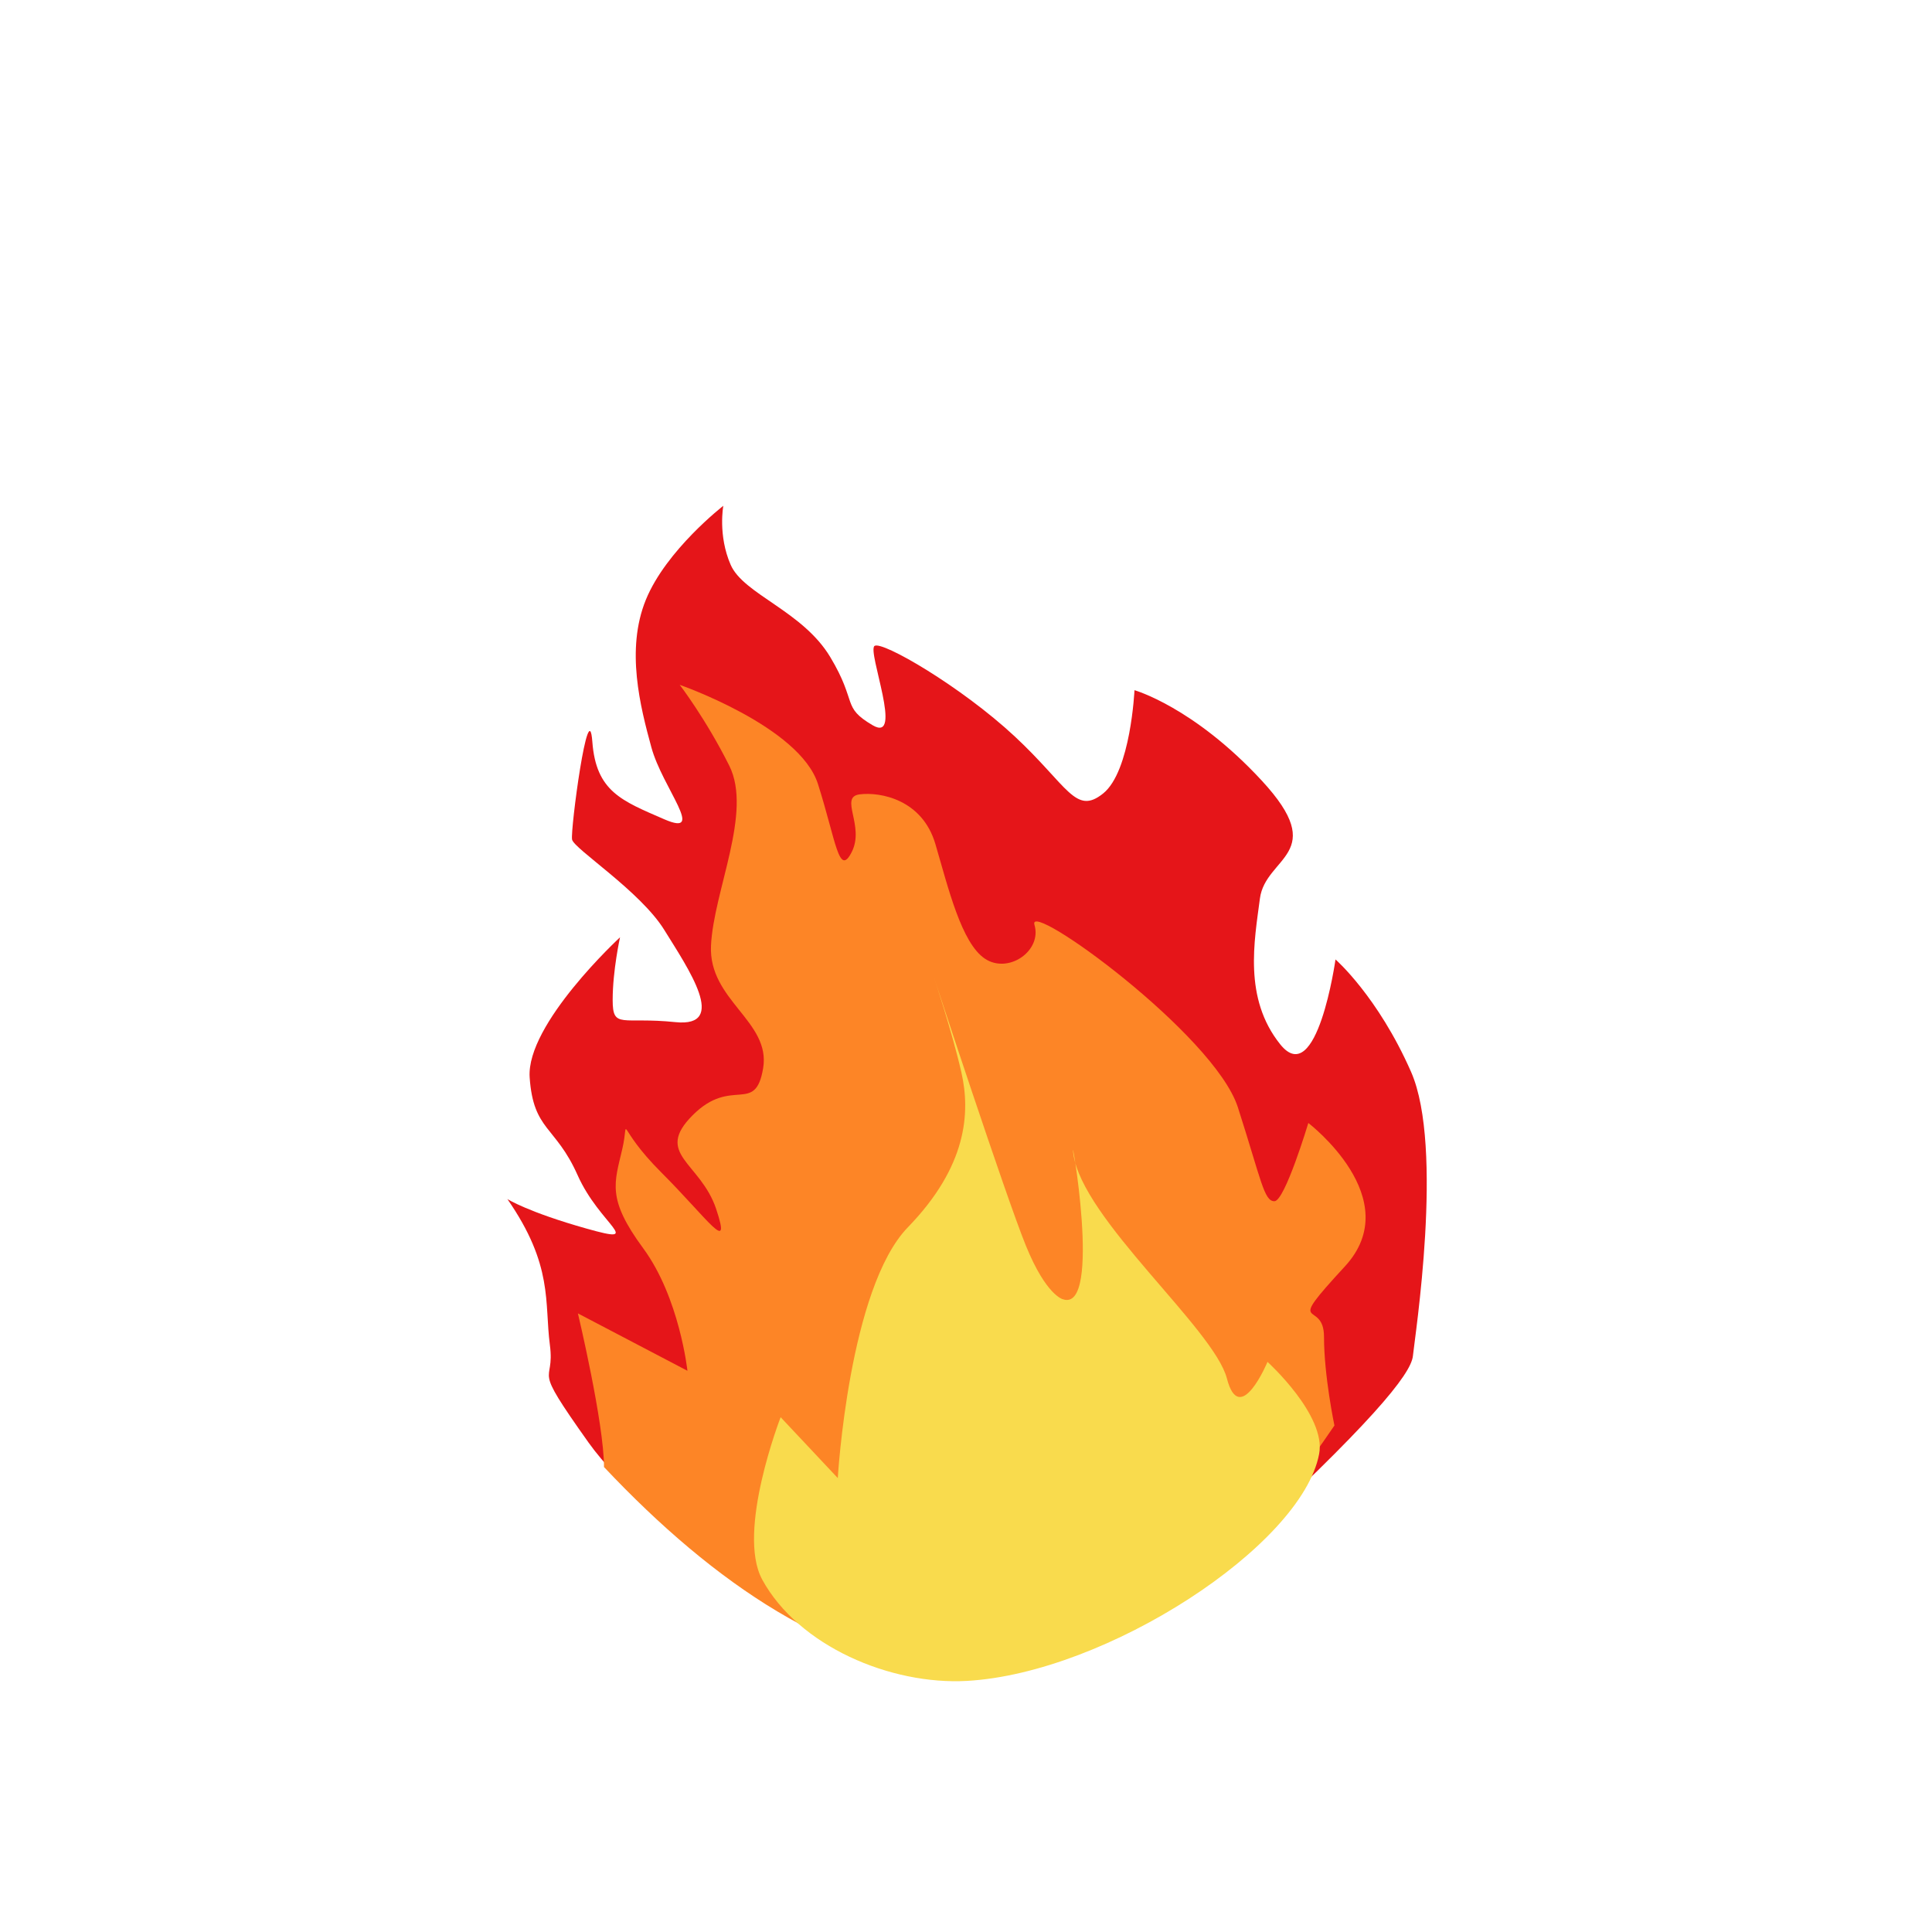 <?xml version="1.0" encoding="UTF-8" standalone="no"?>
<!-- Created with Inkscape (http://www.inkscape.org/) -->

<svg
   width="520mm"
   height="520mm"
   viewBox="0 0 520 520"
   version="1.1"
   id="svg1"
   xml:space="preserve"
   inkscape:version="1.4 (86a8ad7, 2024-10-11)"
   sodipodi:docname="fogo animação svg.svg"
   xmlns:inkscape="http://www.inkscape.org/namespaces/inkscape"
   xmlns:sodipodi="http://sodipodi.sourceforge.net/DTD/sodipodi-0.dtd"
   xmlns="http://www.w3.org/2000/svg"
   xmlns:svg="http://www.w3.org/2000/svg"><sodipodi:namedview
     id="namedview1"
     pagecolor="#ffffff"
     bordercolor="#000000"
     borderopacity="0.25"
     inkscape:showpageshadow="2"
     inkscape:pageopacity="0.0"
     inkscape:pagecheckerboard="0"
     inkscape:deskcolor="#d1d1d1"
     inkscape:document-units="mm"
     inkscape:zoom="0.016508619"
     inkscape:cx="7723.2383"
     inkscape:cy="1605.2221"
     inkscape:window-width="1440"
     inkscape:window-height="837"
     inkscape:window-x="-8"
     inkscape:window-y="-8"
     inkscape:window-maximized="1"
     inkscape:current-layer="layer1"><inkscape:page
       x="0"
       y="0"
       width="520"
       height="520"
       id="page21"
       margin="0"
       bleed="0" /><inkscape:page
       x="530"
       y="0"
       width="520"
       height="520"
       id="page22"
       margin="0"
       bleed="0" /><inkscape:page
       x="1060"
       y="0"
       width="520"
       height="520"
       id="page23"
       margin="0"
       bleed="0" /><inkscape:page
       x="1590"
       y="0"
       width="520"
       height="520"
       id="page24"
       margin="0"
       bleed="0" /><inkscape:page
       x="2120"
       y="0"
       width="520"
       height="520"
       id="page25"
       margin="0"
       bleed="0" /><inkscape:page
       x="2650"
       y="0"
       width="520"
       height="520"
       id="page26"
       margin="0"
       bleed="0" /></sodipodi:namedview><defs
     id="defs1" /><g
     inkscape:label="Camada 1"
     inkscape:groupmode="layer"
     id="layer1"><g
       id="g8"
       transform="matrix(15.857,0,0,15.857,-16442.5,-21926.978)"><path
         style="fill:#e51519;fill-opacity:1;stroke-width:0.6"
         d="m 1045.537,1403.149 c 0.782,1.127 0.626,1.753 0.72,2.473 0.094,0.72 -0.344,0.251 0.657,1.659 1.002,1.409 4.414,3.85 5.478,3.6 1.064,-0.25 3.036,0.469 5.415,-1.722 2.379,-2.191 3.068,-3.036 3.099,-3.349 0.031,-0.313 0.532,-3.537 -0.031,-4.821 -0.564,-1.283 -1.283,-1.909 -1.283,-1.909 0,0 -0.313,2.223 -0.939,1.44 -0.626,-0.783 -0.438,-1.753 -0.344,-2.473 0.094,-0.72 1.19,-0.751 0.031,-2.003 -1.158,-1.252 -2.16,-1.534 -2.16,-1.534 0,0 -0.063,1.377 -0.532,1.753 -0.469,0.376 -0.595,-0.125 -1.502,-0.97 -0.908,-0.845 -2.254,-1.628 -2.379,-1.534 -0.125,0.094 0.501,1.659 -0.031,1.346 -0.532,-0.313 -0.251,-0.376 -0.72,-1.158 -0.469,-0.782 -1.471,-1.064 -1.69,-1.565 -0.219,-0.501 -0.125,-1.002 -0.125,-1.002 0,0 -0.97,0.751 -1.315,1.596 -0.344,0.845 -0.094,1.816 0.094,2.504 0.188,0.689 0.939,1.534 0.219,1.221 -0.72,-0.313 -1.158,-0.47 -1.221,-1.315 -0.063,-0.845 -0.376,1.503 -0.344,1.659 0.031,0.157 1.158,0.876 1.565,1.534 0.407,0.657 1.096,1.659 0.188,1.565 -0.908,-0.094 -1.064,0.125 -1.064,-0.376 0,-0.501 0.125,-1.064 0.125,-1.064 0,0 -1.596,1.471 -1.534,2.379 0.063,0.908 0.438,0.814 0.814,1.659 0.376,0.845 1.158,1.19 0.157,0.908 -1.002,-0.282 -1.346,-0.501 -1.346,-0.501 z"
         id="path1" /><path
         style="fill:#fd8526;fill-opacity:1;stroke-width:0.6"
         d="m 1047.176,1407.7 c 0,-0.753 -0.443,-2.612 -0.443,-2.612 l 1.859,0.974 c 0,0 -0.133,-1.24 -0.752,-2.081 -0.62,-0.841 -0.487,-1.107 -0.354,-1.682 0.133,-0.576 -0.133,-0.399 0.664,0.398 0.797,0.797 1.195,1.417 0.93,0.62 -0.266,-0.797 -1.062,-0.93 -0.398,-1.594 0.664,-0.664 1.062,0 1.195,-0.797 0.133,-0.797 -0.93,-1.151 -0.885,-2.081 0.044,-0.93 0.708,-2.258 0.31,-3.054 -0.399,-0.797 -0.841,-1.372 -0.841,-1.372 0,0 2.036,0.708 2.346,1.682 0.31,0.974 0.354,1.594 0.576,1.151 0.221,-0.443 -0.221,-0.93 0.133,-0.974 0.354,-0.044 1.062,0.089 1.284,0.841 0.221,0.753 0.443,1.682 0.841,1.948 0.398,0.266 0.974,-0.133 0.841,-0.576 -0.133,-0.443 3.054,1.859 3.453,3.099 0.398,1.24 0.443,1.594 0.62,1.594 0.177,0 0.576,-1.328 0.576,-1.328 0,0 1.682,1.284 0.62,2.435 -1.062,1.151 -0.354,0.531 -0.354,1.195 0,0.664 0.177,1.505 0.177,1.505 -4.183,6.187 -8.626,4.709 -12.395,0.708 z"
         id="path7"
         sodipodi:nodetypes="cccsssssssscsssssssscsscc" /><path
         style="fill:#f9db4d;fill-opacity:1;stroke-width:0.6"
         d="m 1049.861,1409.605 c -0.442,-0.811 0.313,-2.755 0.313,-2.755 l 0.97,1.033 c 0,0 0.188,-3.224 1.19,-4.257 1.002,-1.033 1.064,-1.941 0.908,-2.629 -0.157,-0.689 -0.47,-1.628 -0.47,-1.628 0,0 1.221,3.725 1.565,4.57 0.344,0.845 0.626,0.908 0.626,0.908 0.689,0.243 0.106,-3.024 0.179,-2.471 0.146,1.11 2.388,2.972 2.607,3.817 0.219,0.845 0.689,-0.282 0.689,-0.282 0,0 1.002,0.908 0.876,1.565 -0.297,1.557 -3.612,3.717 -5.979,3.85 -1.291,0.072 -2.856,-0.587 -3.475,-1.722 z"
         id="path8"
         sodipodi:nodetypes="accsscscsscsaa" /></g><g
       id="g10"
       transform="matrix(15.857,0,0,15.857,-16287.189,-21959.032)"><path
         style="fill:#e12021;fill-opacity:1;stroke-width:0.6"
         d="m 1068.486,1406.368 c 1.187,3.042 4.908,4.098 7.92,4.101 3.253,0.116 9.532,-3.227 9.641,-6.73 -0.063,-0.689 0.157,-0.219 -0.532,-0.125 -0.689,0.094 -1.064,0.188 -0.689,-0.438 0.376,-0.626 1.033,-1.847 1.002,-2.285 -0.031,-0.438 0,-1.033 0,-1.033 0,0 -0.376,1.315 -1.095,1.221 -0.72,-0.094 -1.346,-0.188 -0.97,-0.814 0.376,-0.626 1.064,-2.692 0.626,-3.068 -0.438,-0.376 -1.158,0.219 -1.722,-0.344 -0.564,-0.563 -0.125,-1.847 -0.407,-3.13 -0.282,-1.283 -0.751,-1.565 -0.751,-1.565 0,0 0.876,1.534 0.063,2.598 -0.814,1.064 -0.783,1.064 -0.783,1.659 0,0.595 -0.626,1.252 -0.814,0.376 -0.188,-0.876 0.125,-2.223 -0.407,-2.817 -0.532,-0.595 -0.595,0.438 -1.221,0.657 -0.626,0.219 -0.595,0.344 -0.908,-0.626 -0.313,-0.97 -0.313,-2.129 0.031,-2.598 0.344,-0.469 2.003,-0.908 2.003,-0.908 0,0 -2.348,0.376 -2.786,1.033 -0.438,0.657 -0.031,1.315 -1.19,1.565 -1.158,0.25 -1.816,0.469 -1.722,1.502 0.094,1.033 0.783,1.346 0.501,2.191 -0.282,0.845 -0.188,1.44 -0.845,1.19 -0.657,-0.25 -1.127,-0.188 -0.939,-0.939 0.188,-0.751 0.876,-1.158 0.876,-1.158 0,0 -2.755,1.064 -2.316,2.348 0.438,1.283 2.035,1.377 2.16,1.909 0.125,0.532 0.97,0.751 0.282,1.377 -0.689,0.626 -0.72,1.127 -1.033,0.845 -0.313,-0.282 0.125,-0.407 -0.282,-0.908 -0.407,-0.501 -1.158,-1.064 -1.158,-1.064 0,0 0.219,1.315 -0.157,0.845 -0.376,-0.469 -1.002,-1.628 -1.346,-2.066 -0.344,-0.438 -0.814,-0.344 -0.876,-0.908 -0.063,-0.563 -0.063,-0.782 -0.063,-0.782 0,0 -0.47,1.064 -0.125,1.941 0.344,0.876 0.751,1.377 0.751,1.753 0,0.376 -0.438,0.188 0.031,0.845 0.47,0.657 0.876,0.845 0.814,1.377 -0.063,0.532 0.344,1.096 -0.47,0.626 -0.814,-0.469 -1.002,-0.344 -1.315,-1.252 -0.313,-0.908 -0.376,-0.25 -0.376,-0.25 0,0 0.97,1.722 1.283,2.473 0.313,0.751 0.783,0.908 0.313,1.283 -0.469,0.376 -1.002,0.094 -1.002,0.094 z"
         id="path2"
         sodipodi:nodetypes="cscssscssssscssssssccsssssscssssscssccssscsscsscc" /><path
         style="fill:#f68030;fill-opacity:1;stroke-width:0.6"
         d="m 1071.032,1409.114 c 0.443,-2.479 0.398,-2.435 0.443,-2.833 0.044,-0.398 0.044,2.036 0.487,1.549 0.443,-0.487 0.841,-0.753 0.354,-1.903 -0.487,-1.151 -1.018,-1.107 -0.797,-1.948 0.221,-0.841 0.31,-1.018 0.31,-1.018 0,0 -0.044,0.576 0.531,1.062 0.576,0.487 1.018,0.398 1.195,0.841 0.177,0.443 0.354,-0.797 0.93,-1.771 0.576,-0.974 0.797,-1.24 0.31,-2.169 -0.487,-0.93 -0.753,-1.682 -0.753,-1.682 0,0 0.841,1.151 1.328,1.372 0.487,0.221 0.133,-0.531 0.221,-1.195 0.089,-0.664 0.31,-0.974 0.31,-0.974 l 0.576,0.753 c 0,0 0.753,0.398 0.443,-0.576 -0.31,-0.974 -1.726,-1.726 -0.974,-2.745 0.752,-1.018 0.93,-1.24 0.93,-1.24 0,0 -1.062,0.974 -0.044,1.859 1.018,0.885 2.479,3.586 2.612,4.205 0.133,0.62 0.221,0.93 0.221,0.93 0,0 0.399,-0.443 0.885,-0.885 0.487,-0.443 -0.221,0.177 0,0.753 0.221,0.576 0.044,0.708 0.443,0.708 0.398,0 1.815,-1.24 1.771,-1.904 -0.044,-0.664 0.089,-0.885 -0.266,-1.726 -0.354,-0.841 -0.354,-0.841 -0.354,-0.841 0,0 1.594,1.328 1.151,2.966 -0.443,1.638 -2.346,4.781 -1.638,4.914 0.708,0.133 1.151,-0.31 1.328,-0.885 0.177,-0.576 0,2.7 -0.221,3.099 -0.221,0.398 -0.266,0.753 -0.266,0.753 0,0 -1.24,1.195 -3.32,1.505 -2.081,0.31 -5.268,0.398 -6.375,0 -1.107,-0.398 -1.771,-0.974 -1.771,-0.974 z"
         id="path9" /><path
         style="fill:#f9db4d;fill-opacity:1;stroke-width:0.6"
         d="m 1072.75,1410.477 c 0.72,-2.567 1.221,-2.88 1.221,-2.88 0,0 0.407,2.285 0.657,1.565 0.25,-0.72 0.72,-1.064 0.438,-1.659 -0.282,-0.595 -0.344,-1.033 0.157,-1.283 0.501,-0.251 0.125,-1.471 0.125,-1.471 0,0 0.094,1.722 0.563,2.223 0.469,0.501 1.221,-0.063 1.002,-1.064 -0.219,-1.002 0.125,-2.849 0.376,-3.537 0.251,-0.689 0.657,2.129 1.127,2.755 0.47,0.626 1.096,0.939 0.626,1.565 -0.47,0.626 -0.876,1.252 -0.376,1.315 0.501,0.063 0.876,-0.157 0.876,-0.595 0,-0.438 0.219,1.033 0.219,1.471 0,0.438 0.595,0.125 0.72,0.063 0.125,-0.063 1.096,0.157 1.096,0.282 0,0.125 -1.002,0.689 -1.315,0.72 -0.313,0.031 -2.316,0.876 -4.069,0.908 -1.753,0.031 -3.443,-0.376 -3.443,-0.376 z"
         id="path10" /></g><g
       id="g18"
       transform="matrix(15.857,0,0,15.857,-16135.067,-21744.175)"><path
         style="fill:#e12021;fill-opacity:1;stroke-width:0.6"
         d="m 1092.171,1389.082 c -2.957,15.142 19.18,10.585 17.265,2.612 -0.359,-1.494 0.266,-3.541 0.266,-3.541 0,0 -0.089,1.771 -1.771,2.258 -1.682,0.487 -2.081,0.487 -1.682,-0.266 0.398,-0.752 1.24,-3.054 0.575,-4.073 -0.664,-1.018 -1.24,-2.745 -1.24,-2.745 0,0 0.089,2.302 -0.398,2.568 -0.487,0.266 -1.771,1.151 -1.815,0.221 -0.044,-0.93 0.752,-0.93 0.487,-2.169 -0.266,-1.24 -2.7,-5.047 -2.877,-6.596 -0.177,-1.549 2.302,-4.914 2.302,-4.914 0,0 -3.187,1.505 -3.763,2.7 -0.576,1.195 -1.815,1.594 -0.841,3.232 0.974,1.638 1.328,2.523 0.93,3.497 -0.398,0.974 -0.752,2.435 -1.151,2.568 -0.399,0.133 -0.487,-0.044 -0.443,-1.018 0.044,-0.974 -0.354,-1.771 -0.708,-2.523 -0.354,-0.753 -0.177,0.841 -0.177,0.841 0,0 -0.841,1.638 -0.885,0.841 -0.044,-0.797 -0.044,-1.904 -0.266,-2.523 -0.221,-0.62 -2.612,-3.276 -2.612,-3.276 0,0 1.771,2.568 1.505,3.542 -0.266,0.974 -0.885,2.036 -1.151,1.549 -0.266,-0.487 -0.531,-0.885 -0.354,-2.081 0.177,-1.195 -0.044,-1.195 -0.044,-1.195 0,0 -1.505,4.205 -0.841,5.666 0.664,1.461 1.195,1.549 1.948,2.789 0.753,1.24 1.594,2.169 0.753,1.992 -0.841,-0.177 -2.302,-1.505 -2.302,-1.505 0,0 0.974,0.885 0.708,1.461 -0.266,0.576 0,1.062 -0.487,0.531 -0.487,-0.531 -0.93,-0.443 -0.93,-0.443 z"
         id="path3"
         sodipodi:nodetypes="cscssscsssscsssssscsscssscssscsscc" /><path
         style="fill:#f68030;fill-opacity:1;stroke-width:0.6"
         d="m 1100.848,1399.175 c 3.896,-0.797 4.117,-1.018 5.091,-1.682 0.974,-0.664 2.612,-3.984 2.612,-3.984 0,0 -2.789,2.302 -3.143,2.081 -0.354,-0.221 -0.133,-0.487 0.133,-0.93 0.266,-0.443 0.93,-1.904 0.93,-2.656 0,-0.753 0,-0.753 0,-0.753 0,0 -0.147,0.551 -0.522,0.551 -0.376,0 -0.657,-0.094 -0.657,-0.094 0,0 0.689,-0.438 0.626,-1.283 -0.063,-0.845 -0.125,-1.127 -0.125,-1.127 0,0 -0.469,1.44 -1.409,1.471 -0.939,0.031 -0.939,0.031 -0.939,0.031 0,0 0.751,-2.442 0.564,-3.099 -0.188,-0.657 -1.597,-1.753 -1.597,-2.755 0,-1.002 -0.031,-2.942 -0.031,-2.942 0,0 -0.876,2.16 -0.501,3.068 0.376,0.908 0.689,1.252 0.376,2.003 -0.313,0.751 -1.127,2.598 -1.471,2.849 -0.344,0.25 -0.501,-0.063 -0.501,-0.657 0,-0.595 -1.534,-1.784 -2.285,-2.223 -0.751,-0.438 -1.44,-1.377 -1.409,-2.535 0.031,-1.158 0.031,-1.221 0.031,-1.221 0,0 -0.376,3.506 0.344,4.883 0.72,1.377 1.002,1.941 0.689,2.723 -0.313,0.783 -0.501,1.127 -0.626,1.127 -0.125,0 -0.47,-1.033 -0.47,-1.033 0,0 -1.377,1.753 -1.064,2.786 0.313,1.033 1.002,2.129 1.002,2.129 l -1.753,-0.501 c 0,0 0.72,1.409 1.096,1.972 0.376,0.564 0.814,1.19 1.815,1.471 1.002,0.282 3.475,0.344 3.475,0.344 z"
         id="path11" /><path
         style="fill:#fddd4e;fill-opacity:1;stroke-width:0.6"
         d="m 1097.253,1397.572 c 0,0 0.782,-2.379 0.344,-3.412 -0.438,-1.033 -0.657,-1.597 -0.657,-1.597 l 1.847,0.783 c 0,0 0.501,-1.972 0.313,-2.692 -0.188,-0.72 -0.469,-0.908 -0.25,-0.939 0.219,-0.031 2.191,1.502 2.223,1.972 0.031,0.47 -0.125,0.783 0.25,0.282 0.376,-0.501 1.19,-2.003 1.002,-2.504 -0.188,-0.501 -0.344,-0.657 -0.344,-0.657 0,0 1.471,2.254 1.377,3.099 -0.094,0.845 -1.158,1.534 -0.25,1.628 0.908,0.094 0.689,0.25 1.158,-0.125 0.469,-0.376 0.595,-1.44 0.595,-1.44 0,0 -0.344,2.254 -0.344,2.849 0,0.595 -0.031,0.845 -0.407,1.409 -0.376,0.564 0,0.157 -0.689,1.033 -0.689,0.876 -1.096,1.597 -1.377,1.69 -0.29,0.097 -4.789,0.683 -4.789,-1.377 z"
         id="path12"
         sodipodi:nodetypes="csccssssscssscssssc" /></g><g
       id="g19"
       transform="matrix(15.857,0,0,15.857,-14850.691,-22809.969)"><path
         style="fill:#e41518;fill-opacity:1;stroke-width:0.6"
         d="m 1044.479,1455.573 c 1.417,3.409 1.24,2.39 2.169,3.719 0.93,1.328 1.505,2.258 2.479,3.099 0.974,0.841 4.073,1.726 5.711,1.328 1.638,-0.398 2.877,-0.753 4.205,-1.992 1.328,-1.24 2.479,-2.745 2.745,-3.497 0.266,-0.753 0.177,-1.328 0.133,-1.771 -0.044,-0.443 -0.266,-1.594 -0.266,-1.594 0,0 -0.089,1.594 -0.443,1.151 -0.354,-0.443 -0.885,-4.471 -0.885,-4.648 0,-0.177 0.088,1.195 -0.221,1.638 -0.31,0.443 -0.487,0.31 -0.487,0.31 0,0 -0.398,-2.435 -0.509,-3.209 -0.111,-0.775 0.066,1.417 -0.288,1.262 -0.354,-0.155 -1.417,-0.575 -1.018,-1.505 0.398,-0.93 1.439,-2.9 0.31,-3.763 -1.129,-0.863 -1.948,-1.572 -1.926,-1.992 0.022,-0.421 -0.443,-1.062 -1.948,-1.992 -1.505,-0.93 1.483,1.062 0.907,1.571 -0.576,0.509 -1.262,0.797 -1.129,1.549 0.133,0.753 0.412,1.73 0.256,2.043 -0.157,0.313 -0.282,0.72 -0.689,0.219 -0.407,-0.501 -1.127,-0.657 -1.315,-1.221 -0.188,-0.564 -0.094,-1.377 -0.094,-1.377 0,0 -1.753,1.283 -1.409,2.223 0.344,0.939 1.722,2.629 1.19,3.099 -0.532,0.47 -0.439,2.634 -1.034,2.29 -0.595,-0.344 -1.741,-3.724 -1.741,-3.724 0,0 -1.232,2.248 -0.575,3.531 0.657,1.283 1.158,2.316 0.939,2.473 -0.219,0.157 -0.595,0.47 -0.845,-0.031 -0.25,-0.501 -1.162,-0.584 -1.162,-0.584 0,0 -0.332,1.463 0.107,2.841 0.438,1.377 0.241,0.342 0.022,0.843 -0.219,0.501 0.107,0.622 -0.845,0.25 -1.433,-0.559 -1.703,-1.514 -2.345,-2.538 z"
         id="path4"
         sodipodi:nodetypes="cssssssccsccssssssssssscssscssscsssc" /><path
         style="fill:#fd8526;fill-opacity:1;stroke-width:0.507"
         d="m 1049.722,1462.724 c -0.634,-1.533 -0.264,-2.168 -0.476,-2.855 -0.211,-0.687 -0.211,-2.273 -0.211,-2.485 0,-0.211 0.264,1.322 0.74,1.428 0.476,0.106 1.005,-0.74 0.846,-2.115 -0.159,-1.375 -0.846,-2.326 -0.529,-2.908 0.317,-0.582 0.529,-0.582 0.529,-0.582 0,0 0.317,1.745 0.423,2.062 0.106,0.317 0.317,-0.74 0.317,-0.74 0,0 0.317,1.163 0.687,1.639 0.37,0.476 0.212,-0.687 0.317,-1.428 0.106,-0.74 1.269,-1.216 1.058,-2.009 -0.211,-0.793 -0.106,0.846 0.264,0.899 0.37,0.053 0.37,-0.159 0.476,-1.269 0.106,-1.11 1.269,-1.586 1.216,-2.644 -0.053,-1.057 -0.053,-1.216 -0.053,-1.216 0,0 0.899,0.687 0.793,1.745 -0.106,1.057 -0.582,1.057 -0.106,1.586 0.476,0.529 0.159,0.793 0.159,1.322 0,0.529 0.264,0.423 0.952,1.586 0.687,1.163 0.952,1.428 0.687,2.221 -0.264,0.793 -0.211,2.696 0.265,1.745 0.476,-0.952 0.634,-1.427 0.793,-2.062 0.159,-0.634 0,0.106 0,0.423 0,0.317 -0.211,0.899 0.106,1.692 0.317,0.793 0.529,0.265 0.529,0.053 0,-0.212 0.106,-1.163 0.106,-1.163 0,0 0.317,1.639 0.211,2.221 -0.106,0.582 -0.053,0.687 -0.899,1.533 -0.846,0.846 -1.798,1.745 -2.591,1.956 -0.793,0.211 -1.163,0.423 -2.432,0.423 -1.269,0 -3.595,-0.582 -3.807,-0.634 -0.211,-0.053 -0.37,-0.423 -0.37,-0.423 z"
         id="path14" /><path
         style="fill:#fbdd27;fill-opacity:1;stroke-width:0.466"
         d="m 1050.396,1463.214 c 1.34,-2.612 1.375,-2.646 1.375,-2.646 l 0.309,1.1 c 0,0 0.034,-1.1 0.653,-1.993 0.619,-0.893 1.113,-1.527 1.321,-1.885 0.157,-0.269 -0.394,1.403 0.259,1.369 0.653,-0.034 0.309,-0.55 0.515,-1.134 0.206,-0.584 0.103,-1.34 0.378,-1.649 0.275,-0.309 -0.275,0.619 0.223,1.134 0.498,0.515 0.859,1.22 0.928,1.718 0.069,0.498 0.034,0.464 0.223,0.859 0.189,0.395 -0.034,0.584 0.223,0.859 0.075,0.749 -0.074,0.22 0.252,0.014 0.326,-0.206 0.521,-0.478 0.521,-0.478 0,0 -0.412,0.79 -0.24,1.151 0.172,0.361 0.447,0.412 0.24,0.636 -0.206,0.223 -0.309,0.55 -0.773,0.79 -2.028,1.342 -3.791,1.284 -6.213,-0.054 z"
         id="path13"
         sodipodi:nodetypes="cccsssssscscscssscc" /></g><g
       id="g20"
       transform="matrix(15.857,0,0,15.857,-14684.783,-22834.01)"><path
         style="fill:#e41518;fill-opacity:1;stroke-width:0.6"
         d="m 1076.406,1442.679 c -1.941,1.315 -2.348,1.659 -2.379,2.16 -0.031,0.501 0.219,0.501 -0.313,0.845 -0.532,0.344 -1.502,0.313 -0.908,1.502 0.595,1.19 1.409,2.16 0.908,2.254 -0.501,0.094 -1.158,-0.532 -1.596,-0.751 -0.438,-0.219 -0.094,-0.689 0.157,0.125 0.25,0.814 0.689,1.471 -0.313,1.565 -1.002,0.094 -1.471,-0.595 -1.534,-1.502 -0.063,-0.908 -0.063,-2.066 -0.063,-2.066 0,0 -1.471,3.443 -0.876,5.102 0.595,1.659 1.847,2.254 1.346,2.285 -0.501,0.031 -1.252,0 -1.659,-0.313 -0.407,-0.313 -0.939,-1.19 -0.939,-1.19 0,0 0,1.158 0.626,1.69 0.626,0.532 1.064,0.626 0.939,1.284 -0.125,0.657 -0.845,0.501 0.094,1.127 0.939,0.626 2.041,1.184 1.728,1.935 -0.313,0.751 -0.225,0.945 -0.57,0.538 -0.344,-0.407 -0.438,-0.157 -0.438,-0.157 0,0 0.407,-0.344 -0.876,-1.064 -1.284,-0.72 -1.534,-0.47 -1.534,-0.47 0,0 2.035,1.753 1.534,1.784 -0.501,0.031 -0.939,-0.501 -0.939,-0.501 0,0 -0.376,1.659 1.252,2.63 1.628,0.97 2.379,1.69 5.165,1.659 4.503,0.256 9.892,0.866 7.961,-5.127 -0.094,-0.469 -0.479,-0.445 0.053,-1.008 0.532,-0.564 0.595,-2.974 0.595,-2.974 0,0 -0.657,0.814 -0.97,0.751 -0.313,-0.063 -0.344,-0.751 0.125,-1.158 0.469,-0.407 1.19,-2.254 1.19,-2.567 0,-0.313 -1.816,-2.16 -1.753,-3.193 0.063,-1.033 0.219,-1.628 0.219,-1.628 0,0 -1.033,1.565 -0.845,2.598 0.188,1.033 1.815,1.659 0.908,2.755 -0.908,1.096 -1.283,1.784 -1.283,1.784 0,0 0.376,-0.564 -0.251,-1.44 -0.626,-0.876 -0.97,-1.502 -0.97,-1.502 0,0 0.063,1.596 -0.313,1.44 -0.376,-0.157 0.188,-2.786 -0.344,-3.475 -0.532,-0.689 -0.72,-1.002 -0.72,-1.002 0,0 0.094,1.377 -0.25,1.377 -0.344,0 -0.595,0.094 -0.845,-0.876 -0.25,-0.97 -0.157,-2.285 -0.157,-2.285 l -1.064,-0.783 -0.469,1.002 c 0,0 -0.689,-0.563 -0.344,-1.502 0.344,-0.939 0.72,-1.659 0.72,-1.659 z"
         id="path5"
         sodipodi:nodetypes="csssssssccssscssssscscscssssccssccsscscsscsscccscc" /><path
         style="fill:#fd8526;fill-opacity:1;stroke-width:0.6"
         d="m 1072.334,1462.778 c -1.948,-3.453 -0.354,-2.983 0.178,-3.293 0.531,-0.31 -0.266,-0.664 -0.088,-2.125 0.177,-1.461 0.664,-2.612 0.664,-2.612 0,0 -0.177,2.302 0.221,1.638 0.398,-0.664 -0.708,-2.125 -0.354,-2.966 l 0.354,-0.841 c 0,0 0.576,2.7 0.885,1.417 0.31,-1.284 0.088,-3.01 0.088,-3.01 0,0 0.885,0.974 0.885,0.266 0,-0.708 -0.487,-1.417 -0.487,-1.417 0,0 1.682,0.044 1.771,0.664 0.089,0.62 -0.443,0.398 0.177,0.841 0.62,0.443 1.018,0.841 0.576,1.417 -0.443,0.576 -0.576,1.107 -0.089,1.151 0.487,0.044 0.487,-0.443 0.841,-0.797 0.354,-0.354 0.62,-0.266 0.62,-0.266 0,0 -0.797,0.664 -0.398,1.062 0.398,0.398 0.487,0.62 0.708,0.089 0.221,-0.531 0.221,-0.177 0.177,-1.062 -0.044,-0.885 -0.221,-1.195 -0.221,-1.195 0,0 0.443,0.133 0.93,1.24 0.487,1.107 0.609,3.193 0.578,3.49 -0.031,0.297 0.814,-0.532 0.814,-0.751 0,-0.219 0.235,0.391 0.078,0.72 -0.157,0.329 -0.61,0.516 -0.595,0.97 0.016,0.454 0.329,0.579 -0.016,1.127 -0.344,0.548 -1.19,1.377 -1.205,1.487 -0.016,0.11 0.141,0.172 0.876,-0.438 0.736,-0.61 0.908,-0.861 0.908,-0.861 0,0 -0.579,0.595 -0.266,0.876 0.313,0.282 0.438,0.313 0.454,0.767 0.016,0.454 -0.016,1.44 -0.203,1.534 -0.188,0.094 -1.69,1.127 -2.191,1.283 -0.501,0.157 -3.964,0.282 -4.32,0.251 -0.976,0.036 -1.543,-0.266 -2.349,-0.655 z"
         id="path15"
         sodipodi:nodetypes="csccsscscsccsssscssscsssscscscscsssc" /><path
         style="fill:#fddd4e;fill-opacity:1;stroke-width:0.6"
         d="m 1073.959,1463.568 c -1.417,-2.39 -1.372,-2.346 -1.417,-2.612 -0.044,-0.266 1.335,0.784 1.335,0.784 0,0 0.669,-0.225 0.027,-2.012 -0.597,-1.664 -0.21,-1.295 0.454,-0.454 0.664,0.841 1.062,1.151 1.062,1.151 0,0 0.31,-0.664 0.044,-1.284 -0.266,-0.62 -1.417,-1.682 -0.841,-2.656 0.576,-0.974 0.841,-2.346 0.841,-2.346 0,0 -1.107,1.549 0,2.479 1.107,0.93 1.726,0.576 1.682,1.417 -0.044,0.841 -0.044,1.107 -0.044,1.107 0,0 0.531,-0.221 0.664,-0.708 0.133,-0.487 0.398,0.177 0.398,0.841 0,0.664 0.31,0.487 0,1.328 -0.31,0.841 -0.31,1.018 -0.31,1.018 l 1.107,-0.974 c 0,0 0.044,0.664 0.31,1.062 0.266,0.398 0.398,1.062 0.398,1.062 0,0 -1.107,0.841 -1.859,0.885 -0.753,0.044 -3.851,-0.089 -3.851,-0.089 z"
         id="path16"
         sodipodi:nodetypes="cscsscsscsscsssccscscc" /></g><g
       id="g21"
       transform="matrix(15.857,0,0,15.857,-14532.65,-22813.976)"><path
         style="fill:#ce1c1d;fill-opacity:1;stroke-width:0.6"
         d="m 1092.307,1451.892 c 1.002,1.19 1.628,1.565 1.19,2.504 -0.438,0.939 -0.882,1.108 -1.821,2.647 -1.54,2.524 3.283,5.257 4.472,5.82 5.296,2.508 12.329,-0.556 12.501,-5.897 0.082,-2.553 -0.314,-5.638 -0.314,-5.638 0,0 -2.003,2.817 -2.254,2.692 -0.25,-0.125 1.252,-2.379 1.064,-3.756 -0.188,-1.377 -0.125,-1.753 -1.628,-3.068 -1.502,-1.315 -3.005,-3.318 -3.068,-4.32 l -0.063,-1.002 c 0,0 -0.689,1.753 -0.25,3.381 0.438,1.628 1.252,1.753 0.876,2.63 -0.376,0.876 -1.69,1.878 -2.066,1.69 -0.376,-0.188 -0.125,-1.315 -0.814,-1.816 -0.689,-0.501 -2.191,-1.44 -2.191,-1.44 0,0 1.127,1.127 0.376,1.878 l -0.751,0.751 c 0,0 -0.501,-1.503 -2.128,-2.191 -1.628,-0.689 -2.254,-1.753 -1.69,-3.193 l 0.564,-1.44 c 0,0 -2.316,3.255 -1.878,4.633 0.438,1.377 1.69,1.127 2.129,2.379 0.438,1.252 1.002,3.756 0.438,3.944 -0.563,0.188 -0.939,-0.939 -0.939,-0.939 z"
         id="path6"
         sodipodi:nodetypes="csssscsssccsssscscsscssscc" /><path
         style="fill:#fd7b14;fill-opacity:1;stroke-width:0.456"
         d="m 1095.403,1457.537 c 0.665,0.903 0.856,1.854 0.665,2.377 -0.19,0.523 -1.775,0.964 -1.348,1.344 3.035,4.714 11.016,3.463 10.901,-3.245 -0.186,-1.111 0.238,-1.996 0.238,-1.996 0,0 -0.333,0.951 -0.713,1.046 -0.38,0.095 -1.711,0.76 -1.759,0.38 -0.048,-0.38 0.57,-1.569 0.713,-2.329 0.143,-0.76 -0.808,-3.137 -1.046,-3.565 -0.238,-0.428 0.01,-0.105 -0.048,1.806 -0.013,0.451 -1.001,-1.325 -1.001,-1.325 0,0 0.081,-0.303 0.288,1.611 0.105,0.973 -0.889,1.69 -1.595,1.503 -0.651,-0.172 0.122,-1.028 -0.591,-1.931 -0.713,-0.903 -0.903,-1.426 -0.903,-1.426 0,0 0.333,1.093 -0.19,1.141 -0.523,0.048 -1.759,-0.76 -1.759,-0.76 0,0 0.856,1.093 0.951,1.663 0.095,0.57 0,0.618 0,0.618 l -1.378,-0.951 c 0,0 1.473,0.665 0.903,1.949 -0.57,1.283 -0.665,2.472 -1.188,2.139 -0.523,-0.333 -2.139,-0.38 -2.139,-0.38 z"
         id="path17"
         sodipodi:nodetypes="cssscscssscsascccsccsscc" /><path
         style="fill:#fddd4e;fill-opacity:1;stroke-width:0.335"
         d="m 1097.185,1463.457 c -0.63,-1.435 1.198,-1.319 1.409,-2.579 0.21,-1.26 0.595,-1.435 0.35,-1.995 -0.245,-0.56 0.665,0.595 0.7,0.945 0.035,0.35 0.175,0.14 0.42,-0.455 0.245,-0.595 0.315,-1.015 0.105,-1.505 -0.21,-0.49 1.68,0.42 1.645,1.4 -0.035,0.98 -0.175,1.925 -0.175,1.925 0,0 0.595,0.035 0.525,-0.42 -0.07,-0.455 0.315,0.07 0.035,0.805 -0.28,0.735 0.281,1.953 0.067,2.134 -1.084,0.916 -5.277,0.097 -5.081,-0.255 z"
         id="path18"
         sodipodi:nodetypes="csscssccsssc" /></g></g></svg>
